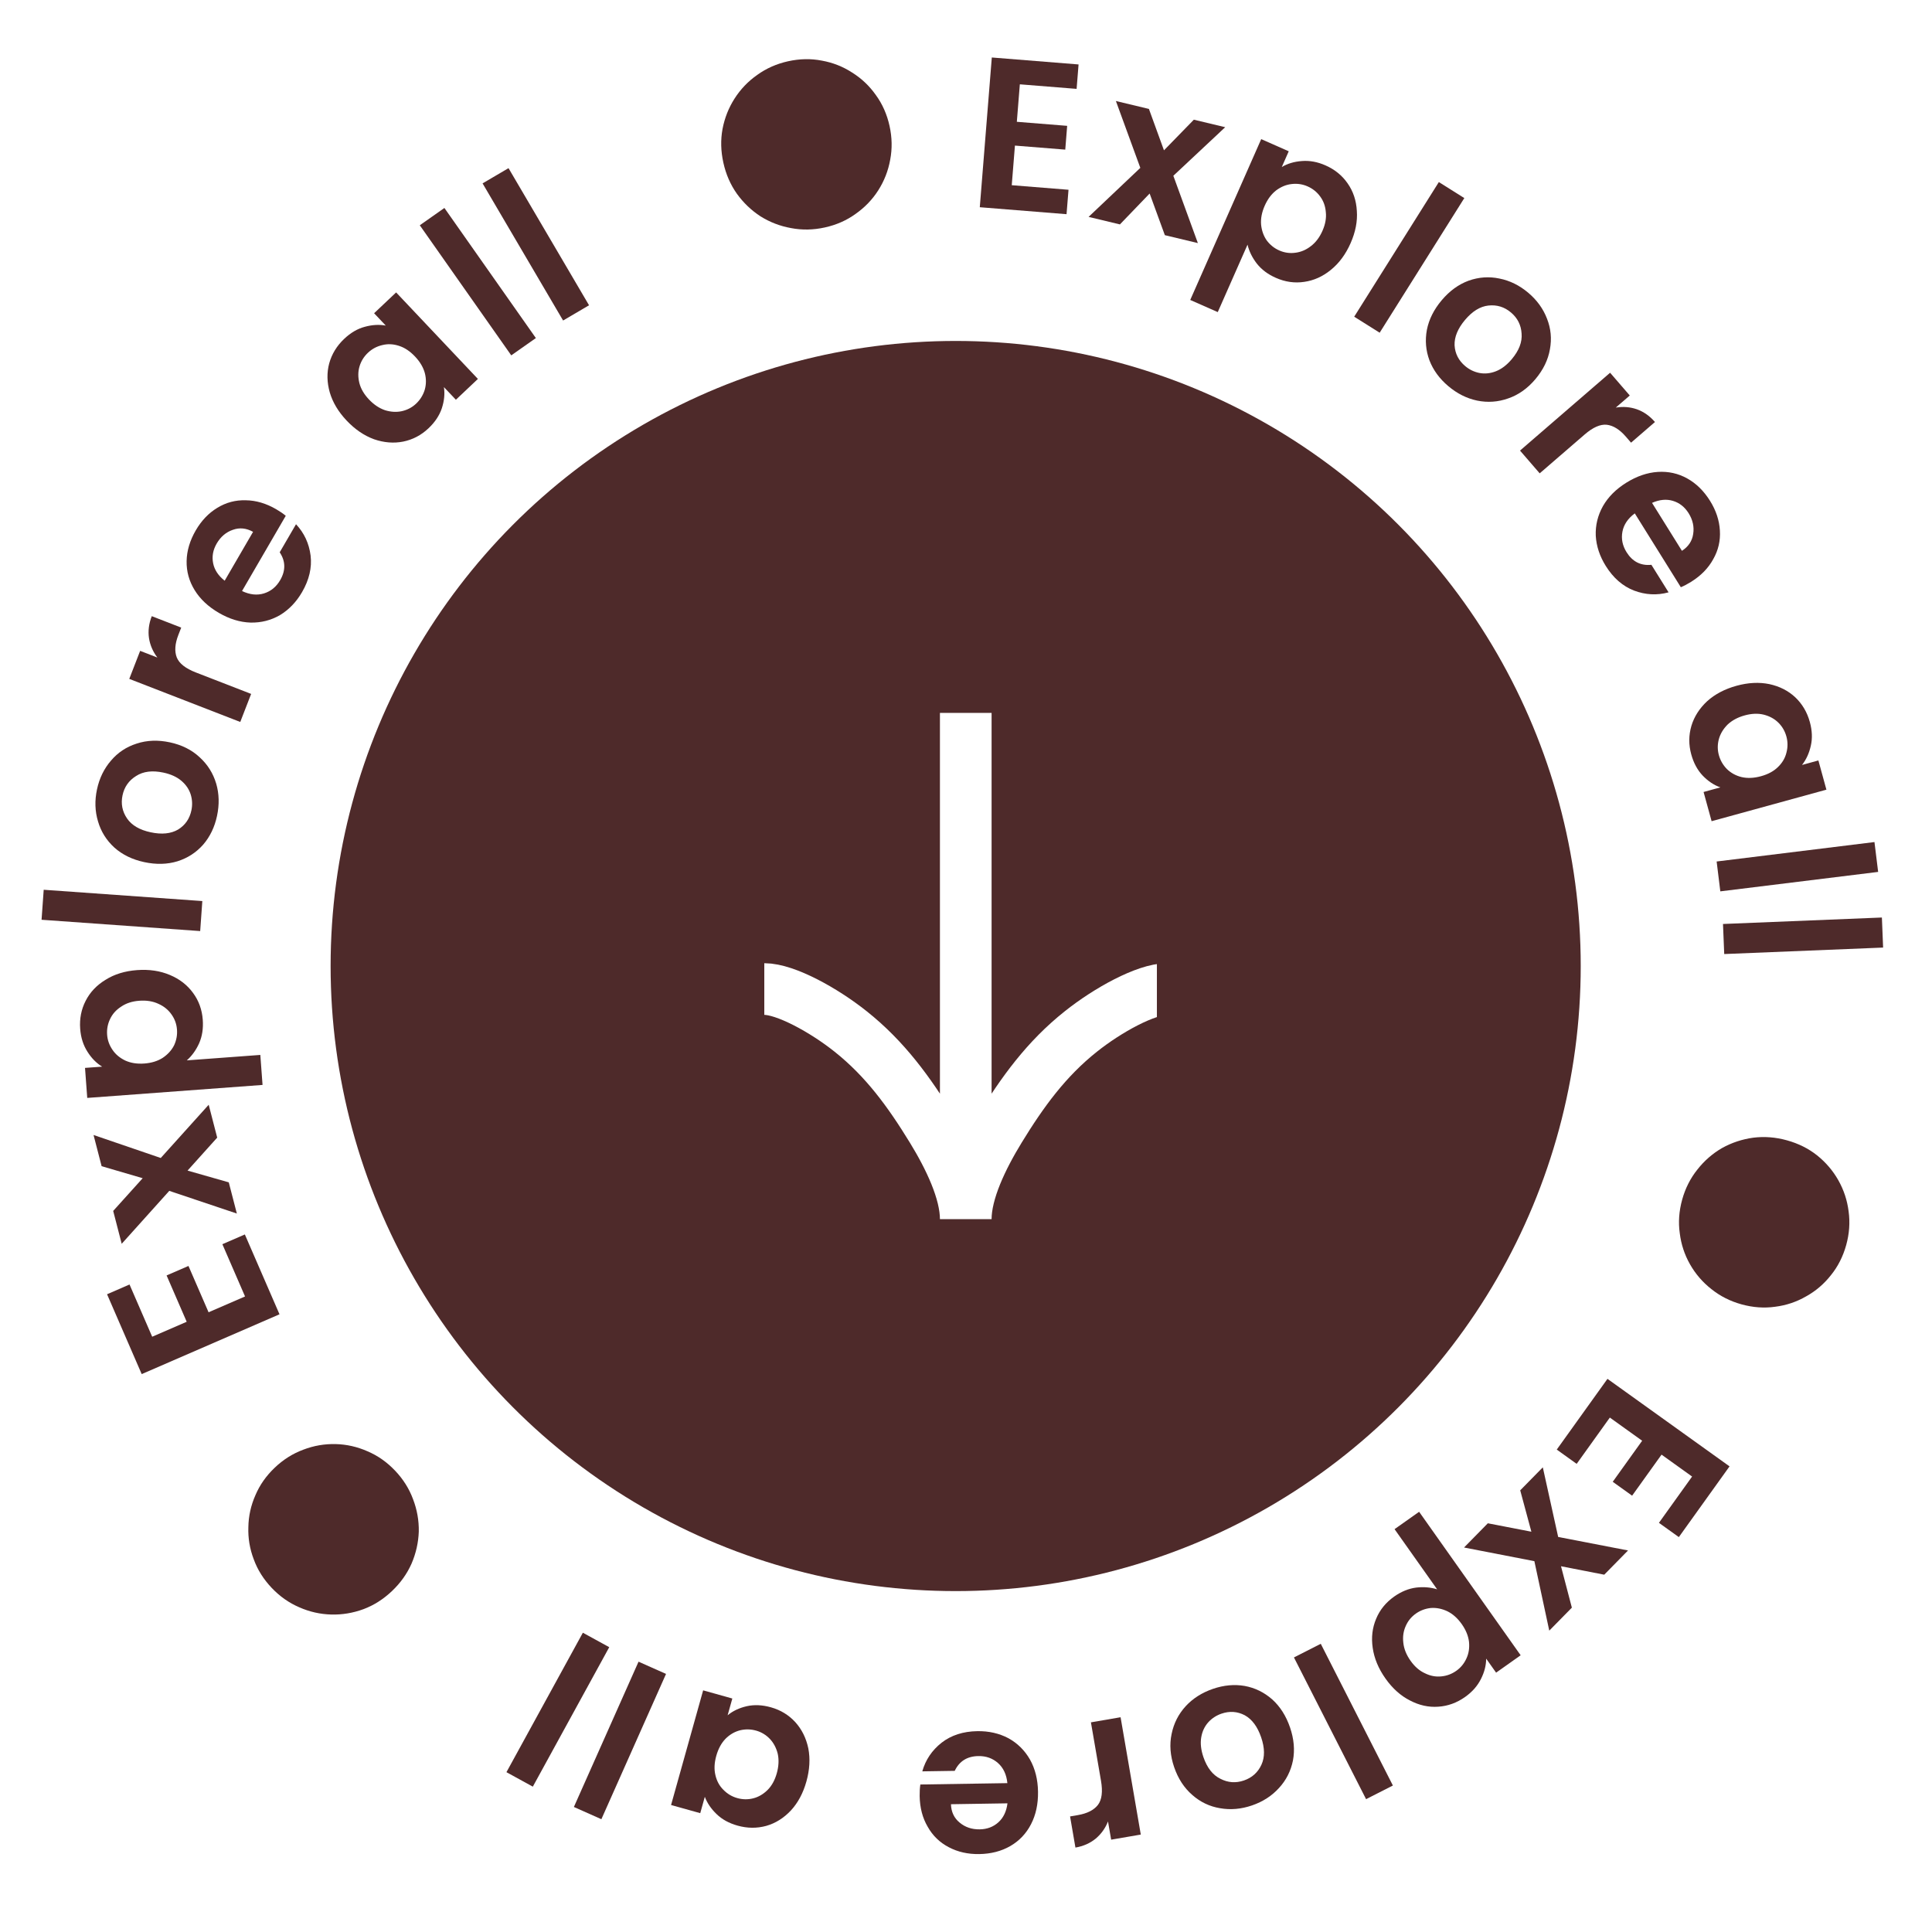 <svg width="187" height="186" viewBox="0 0 187 186" fill="none" xmlns="http://www.w3.org/2000/svg">
<g filter="url(#filter0_d_105_15733)">
<circle cx="92.5" cy="93.5" r="60.5" fill="#4E2A2A"/>
<g clip-path="url(#clip0_105_15733)">
<path d="M112.977 95.727C110.91 95.727 107.211 97.768 104.62 99.834C101.277 102.49 98.974 105.664 96.748 109.302C95.079 112.031 93.477 115.338 93.477 118M93.477 118C93.477 115.338 91.876 112.028 90.207 109.302C87.978 105.664 85.672 102.49 82.334 99.834C79.741 97.768 76.039 95.727 73.977 95.727M93.477 118V69" stroke="white" stroke-width="5"/>
</g>
<path d="M98.711 8.161L98.42 11.789L103.292 12.18L103.108 14.482L98.236 14.091L97.928 17.926L103.422 18.367L103.232 20.731L94.835 20.057L95.998 5.564L104.395 6.238L104.206 8.602L98.711 8.161Z" fill="#4E2A2A"/>
<path d="M112.747 22.762L111.275 18.73L108.398 21.72L105.364 20.993L110.373 16.247L108.009 9.777L111.205 10.543L112.662 14.55L115.553 11.585L118.588 12.312L113.569 17.013L115.943 23.528L112.747 22.762Z" fill="#4E2A2A"/>
<path d="M124.067 16.164C124.622 15.833 125.268 15.641 126.004 15.587C126.758 15.526 127.523 15.666 128.296 16.008C129.197 16.405 129.911 16.985 130.438 17.749C130.978 18.517 131.275 19.407 131.33 20.416C131.403 21.418 131.201 22.458 130.725 23.537C130.25 24.615 129.611 25.478 128.81 26.125C128.028 26.764 127.168 27.15 126.23 27.282C125.306 27.42 124.393 27.29 123.492 26.892C122.718 26.551 122.103 26.09 121.647 25.509C121.204 24.935 120.904 24.325 120.749 23.681L117.868 30.208L115.204 29.032L122.074 13.466L124.738 14.642L124.067 16.164ZM128.004 22.336C128.284 21.701 128.392 21.097 128.327 20.523C128.28 19.942 128.095 19.435 127.77 19.004C127.458 18.578 127.054 18.256 126.559 18.038C126.077 17.825 125.564 17.75 125.021 17.813C124.496 17.87 123.997 18.074 123.523 18.425C123.062 18.783 122.692 19.279 122.412 19.913C122.132 20.547 122.015 21.155 122.062 21.736C122.121 22.323 122.304 22.836 122.611 23.275C122.936 23.706 123.339 24.028 123.821 24.241C124.316 24.459 124.829 24.534 125.359 24.465C125.903 24.402 126.405 24.191 126.866 23.834C127.339 23.482 127.719 22.983 128.004 22.336Z" fill="#4E2A2A"/>
<path d="M141.732 19.172L133.539 32.203L131.074 30.653L139.267 17.622L141.732 19.172Z" fill="#4E2A2A"/>
<path d="M140.18 37.372C139.332 36.656 138.725 35.827 138.36 34.884C138.004 33.93 137.92 32.943 138.109 31.924C138.308 30.913 138.788 29.957 139.548 29.056C140.308 28.155 141.175 27.525 142.148 27.167C143.132 26.818 144.125 26.748 145.127 26.959C146.137 27.158 147.067 27.616 147.915 28.331C148.763 29.046 149.37 29.885 149.737 30.848C150.113 31.8 150.207 32.786 150.018 33.806C149.84 34.834 149.371 35.799 148.611 36.7C147.851 37.601 146.973 38.222 145.979 38.562C144.995 38.911 143.992 38.982 142.971 38.773C141.969 38.563 141.039 38.096 140.18 37.372ZM141.816 35.432C142.219 35.772 142.676 35.994 143.187 36.098C143.717 36.2 144.253 36.145 144.796 35.932C145.339 35.718 145.847 35.331 146.321 34.769C147.027 33.931 147.346 33.102 147.276 32.282C147.226 31.459 146.883 30.78 146.247 30.244C145.611 29.707 144.883 29.484 144.064 29.573C143.265 29.66 142.512 30.123 141.806 30.96C141.099 31.798 140.761 32.618 140.79 33.423C140.838 34.226 141.18 34.895 141.816 35.432Z" fill="#4E2A2A"/>
<path d="M156.393 39.45C157.1 39.334 157.779 39.388 158.431 39.613C159.092 39.848 159.677 40.259 160.185 40.846L157.871 42.846L157.368 42.263C156.77 41.571 156.154 41.187 155.52 41.111C154.896 41.046 154.179 41.362 153.372 42.061L149.028 45.814L147.124 43.611L155.843 36.077L157.747 38.28L156.393 39.45Z" fill="#4E2A2A"/>
<path d="M163.686 56.313C163.333 56.533 163.001 56.708 162.689 56.837L158.232 49.689C157.562 50.188 157.163 50.78 157.035 51.465C156.906 52.15 157.04 52.81 157.436 53.445C158.009 54.363 158.81 54.77 159.841 54.667L161.503 57.332C160.385 57.637 159.271 57.58 158.16 57.161C157.061 56.735 156.149 55.94 155.422 54.775C154.835 53.834 154.513 52.858 154.455 51.848C154.416 50.843 154.647 49.89 155.148 48.989C155.656 48.101 156.41 47.344 157.41 46.721C158.422 46.09 159.439 45.742 160.46 45.676C161.482 45.611 162.43 45.821 163.304 46.306C164.178 46.79 164.916 47.514 165.518 48.479C166.097 49.409 166.414 50.363 166.469 51.342C166.532 52.333 166.317 53.259 165.825 54.122C165.352 54.989 164.639 55.719 163.686 56.313ZM162.796 53.314C163.424 52.906 163.787 52.361 163.885 51.679C163.994 50.99 163.847 50.322 163.444 49.675C163.062 49.063 162.551 48.662 161.91 48.474C161.289 48.289 160.619 48.355 159.902 48.672L162.796 53.314Z" fill="#4E2A2A"/>
<path d="M168.086 66.373C169.209 66.065 170.266 66.012 171.256 66.214C172.25 66.43 173.086 66.855 173.763 67.489C174.444 68.136 174.915 68.934 175.176 69.883C175.403 70.712 175.434 71.48 175.269 72.187C175.107 72.907 174.824 73.525 174.419 74.039L176.003 73.603L176.78 76.431L165.668 79.483L164.891 76.655L166.516 76.209C165.895 75.991 165.323 75.609 164.799 75.063C164.292 74.526 163.925 73.843 163.697 73.014C163.44 72.078 163.446 71.156 163.714 70.249C163.986 69.354 164.494 68.56 165.239 67.867C166 67.183 166.949 66.686 168.086 66.373ZM170.447 75.129C171.129 74.942 171.674 74.649 172.082 74.249C172.503 73.846 172.779 73.382 172.908 72.857C173.05 72.329 173.05 71.805 172.907 71.283C172.764 70.761 172.504 70.315 172.129 69.944C171.754 69.572 171.28 69.314 170.708 69.169C170.154 69.034 169.542 69.058 168.873 69.242C168.205 69.425 167.653 69.721 167.219 70.127C166.801 70.544 166.519 71.01 166.373 71.525C166.23 72.053 166.229 72.571 166.368 73.079C166.511 73.6 166.773 74.053 167.151 74.438C167.544 74.82 168.017 75.078 168.572 75.213C169.14 75.344 169.765 75.317 170.447 75.129Z" fill="#4E2A2A"/>
<path d="M181.787 84.391L166.511 86.273L166.155 83.383L181.431 81.501L181.787 84.391Z" fill="#4E2A2A"/>
<path d="M182.268 91.714L166.889 92.341L166.77 89.431L182.15 88.805L182.268 91.714Z" fill="#4E2A2A"/>
<path d="M162.82 116.105C163.124 115.009 163.617 114.038 164.298 113.191C164.966 112.34 165.762 111.647 166.688 111.112C167.623 110.594 168.629 110.262 169.706 110.115C170.779 109.981 171.864 110.066 172.959 110.37C174.068 110.677 175.042 111.163 175.879 111.827C176.726 112.508 177.411 113.31 177.932 114.231C178.463 115.17 178.795 116.176 178.929 117.249C179.077 118.326 178.999 119.413 178.695 120.508C178.387 121.617 177.894 122.589 177.217 123.423C176.549 124.273 175.748 124.958 174.813 125.475C173.887 126.01 172.888 126.345 171.815 126.479C170.751 126.63 169.665 126.551 168.556 126.244C167.46 125.94 166.489 125.447 165.641 124.766C164.791 124.098 164.1 123.295 163.569 122.356C163.047 121.435 162.719 120.437 162.586 119.364C162.434 118.3 162.513 117.214 162.82 116.105Z" fill="#4E2A2A"/>
<path d="M163.78 142.913L160.822 140.792L157.974 144.765L156.098 143.42L158.946 139.447L155.818 137.205L152.607 141.685L150.68 140.303L155.588 133.457L167.404 141.928L162.496 148.774L160.569 147.393L163.78 142.913Z" fill="#4E2A2A"/>
<path d="M144.009 147.437L148.223 148.252L147.143 144.247L149.33 142.021L150.816 148.759L157.579 150.067L155.276 152.412L151.091 151.595L152.142 155.602L149.955 157.827L148.513 151.103L141.706 149.781L144.009 147.437Z" fill="#4E2A2A"/>
<path d="M143.847 160.536C143.846 161.182 143.68 161.835 143.348 162.495C143.013 163.173 142.5 163.757 141.81 164.246C141.006 164.814 140.141 165.129 139.216 165.189C138.279 165.258 137.363 165.056 136.469 164.585C135.572 164.132 134.783 163.425 134.102 162.463C133.421 161.501 133.009 160.51 132.865 159.491C132.718 158.491 132.828 157.555 133.196 156.683C133.553 155.819 134.134 155.102 134.937 154.533C135.628 154.045 136.339 153.754 137.071 153.66C137.792 153.575 138.469 153.631 139.102 153.829L134.981 148.005L137.358 146.323L147.186 160.212L144.809 161.894L143.847 160.536ZM136.53 160.745C136.93 161.311 137.393 161.714 137.92 161.953C138.442 162.212 138.972 162.312 139.509 162.255C140.035 162.206 140.519 162.025 140.96 161.713C141.39 161.408 141.718 161.007 141.942 160.508C142.164 160.029 142.245 159.495 142.186 158.908C142.116 158.329 141.881 157.757 141.481 157.191C141.08 156.625 140.619 156.213 140.096 155.954C139.562 155.703 139.028 155.597 138.494 155.635C137.957 155.692 137.473 155.873 137.043 156.177C136.602 156.49 136.274 156.891 136.061 157.382C135.836 157.881 135.759 158.42 135.829 158.999C135.888 159.586 136.121 160.168 136.53 160.745Z" fill="#4E2A2A"/>
<path d="M132.224 174.138L125.242 160.421L127.838 159.1L134.819 172.818L132.224 174.138Z" fill="#4E2A2A"/>
<path d="M117.404 163.462C118.454 163.103 119.477 163.008 120.474 163.18C121.475 163.364 122.364 163.8 123.142 164.486C123.907 165.177 124.48 166.079 124.862 167.194C125.244 168.309 125.339 169.376 125.146 170.395C124.94 171.419 124.489 172.306 123.794 173.058C123.103 173.822 122.233 174.384 121.184 174.744C120.134 175.104 119.102 175.194 118.088 175.014C117.078 174.847 116.184 174.42 115.406 173.734C114.616 173.052 114.029 172.154 113.647 171.039C113.265 169.924 113.183 168.852 113.402 167.824C113.609 166.801 114.064 165.905 114.768 165.136C115.463 164.384 116.342 163.827 117.404 163.462ZM118.227 165.863C117.729 166.034 117.303 166.311 116.951 166.696C116.591 167.098 116.363 167.587 116.267 168.162C116.171 168.737 116.242 169.372 116.48 170.068C116.835 171.104 117.383 171.803 118.123 172.165C118.854 172.545 119.613 172.6 120.4 172.33C121.187 172.06 121.753 171.551 122.097 170.803C122.433 170.072 122.423 169.188 122.068 168.152C121.713 167.116 121.183 166.403 120.478 166.015C119.764 165.644 119.014 165.593 118.227 165.863Z" fill="#4E2A2A"/>
<path d="M107.245 176.297C106.979 176.961 106.582 177.515 106.054 177.958C105.511 178.403 104.857 178.692 104.092 178.824L103.573 175.81L104.331 175.68C105.233 175.524 105.88 175.195 106.272 174.691C106.65 174.19 106.748 173.413 106.567 172.361L105.592 166.703L108.462 166.209L110.418 177.565L107.549 178.059L107.245 176.297Z" fill="#4E2A2A"/>
<path d="M89.015 173.843C89.009 173.427 89.031 173.052 89.081 172.719L97.504 172.587C97.422 171.756 97.12 171.109 96.6 170.646C96.079 170.182 95.445 169.956 94.696 169.968C93.615 169.985 92.853 170.462 92.409 171.398L89.269 171.447C89.585 170.332 90.208 169.407 91.14 168.672C92.071 167.95 93.224 167.578 94.596 167.557C95.705 167.539 96.707 167.766 97.602 168.238C98.484 168.723 99.181 169.413 99.694 170.306C100.193 171.2 100.452 172.236 100.471 173.414C100.489 174.607 100.263 175.657 99.792 176.566C99.321 177.475 98.652 178.179 97.786 178.678C96.92 179.177 95.919 179.435 94.782 179.453C93.687 179.47 92.705 179.249 91.838 178.791C90.958 178.334 90.275 177.672 89.79 176.806C89.291 175.954 89.033 174.966 89.015 173.843ZM92.044 174.628C92.069 175.376 92.349 175.968 92.883 176.404C93.417 176.853 94.065 177.072 94.828 177.06C95.549 177.049 96.155 176.817 96.648 176.366C97.126 175.928 97.415 175.321 97.514 174.542L92.044 174.628Z" fill="#4E2A2A"/>
<path d="M78.052 172.429C77.738 173.551 77.239 174.484 76.555 175.229C75.859 175.97 75.064 176.467 74.172 176.722C73.267 176.972 72.34 176.965 71.392 176.7C70.564 176.468 69.89 176.099 69.369 175.594C68.835 175.084 68.452 174.523 68.22 173.911L67.777 175.494L64.953 174.704L68.058 163.607L70.882 164.397L70.428 166.019C70.934 165.599 71.556 165.306 72.294 165.138C73.016 164.979 73.79 165.016 74.618 165.248C75.553 165.509 76.34 165.989 76.98 166.686C77.607 167.38 78.026 168.224 78.237 169.219C78.431 170.224 78.369 171.294 78.052 172.429ZM69.329 169.945C69.139 170.626 69.11 171.245 69.243 171.8C69.371 172.369 69.627 172.844 70.01 173.224C70.39 173.619 70.84 173.888 71.36 174.034C71.881 174.18 72.397 174.188 72.909 174.057C73.421 173.927 73.886 173.654 74.305 173.238C74.706 172.832 75 172.295 75.187 171.628C75.374 170.96 75.405 170.335 75.28 169.753C75.138 169.18 74.884 168.699 74.518 168.308C74.138 167.914 73.695 167.646 73.188 167.504C72.667 167.358 72.144 167.349 71.619 167.476C71.09 167.616 70.625 167.889 70.223 168.295C69.818 168.714 69.52 169.264 69.329 169.945Z" fill="#4E2A2A"/>
<path d="M55.547 174.894L61.805 160.832L64.466 162.016L58.208 176.078L55.547 174.894Z" fill="#4E2A2A"/>
<path d="M49.019 171.527L56.416 158.029L58.969 159.429L51.572 172.927L49.019 171.527Z" fill="#4E2A2A"/>
<path d="M38.245 142.348C39.028 143.172 39.608 144.094 39.983 145.115C40.369 146.125 40.553 147.165 40.535 148.233C40.498 149.301 40.265 150.335 39.837 151.334C39.4 152.323 38.768 153.209 37.944 153.992C37.109 154.785 36.192 155.369 35.191 155.745C34.171 156.121 33.132 156.295 32.073 156.268C30.995 156.24 29.962 156.007 28.972 155.57C27.973 155.142 27.082 154.515 26.299 153.691C25.507 152.856 24.927 151.934 24.561 150.924C24.175 149.913 24.001 148.874 24.039 147.806C24.057 146.737 24.284 145.708 24.722 144.719C25.14 143.73 25.766 142.838 26.601 142.046C27.425 141.263 28.348 140.684 29.368 140.308C30.378 139.922 31.422 139.743 32.501 139.771C33.559 139.799 34.583 140.031 35.572 140.469C36.562 140.887 37.453 141.513 38.245 142.348Z" fill="#4E2A2A"/>
<path d="M14.731 129.381L18.07 127.932L16.125 123.448L18.242 122.529L20.188 127.013L23.718 125.482L21.524 120.425L23.699 119.481L27.053 127.209L13.715 132.997L10.362 125.269L12.537 124.325L14.731 129.381Z" fill="#4E2A2A"/>
<path d="M21.023 110.108L18.153 113.3L22.143 114.438L22.925 117.458L16.384 115.262L11.779 120.385L10.956 117.204L13.811 114.037L9.836 112.874L9.054 109.854L15.56 112.08L20.2 106.927L21.023 110.108Z" fill="#4E2A2A"/>
<path d="M9.888 103.239C9.335 102.904 8.861 102.425 8.468 101.8C8.059 101.163 7.823 100.423 7.761 99.579C7.688 98.597 7.865 97.695 8.29 96.87C8.715 96.032 9.36 95.352 10.225 94.829C11.075 94.293 12.088 93.982 13.263 93.895C14.439 93.808 15.5 93.966 16.448 94.368C17.38 94.758 18.125 95.336 18.683 96.101C19.239 96.852 19.553 97.719 19.626 98.701C19.688 99.544 19.571 100.304 19.273 100.979C18.975 101.641 18.577 102.192 18.082 102.632L25.197 102.105L25.412 105.009L8.444 106.266L8.229 103.361L9.888 103.239ZM13.483 96.861C12.791 96.912 12.208 97.102 11.731 97.429C11.24 97.743 10.88 98.145 10.653 98.635C10.424 99.111 10.329 99.618 10.369 100.158C10.408 100.683 10.583 101.171 10.895 101.621C11.191 102.058 11.606 102.402 12.139 102.655C12.671 102.893 13.283 102.987 13.974 102.936C14.666 102.885 15.257 102.702 15.748 102.388C16.238 102.059 16.605 101.657 16.848 101.18C17.076 100.69 17.17 100.183 17.131 99.657C17.091 99.118 16.916 98.63 16.606 98.194C16.294 97.745 15.873 97.4 15.341 97.162C14.807 96.909 14.188 96.809 13.483 96.861Z" fill="#4E2A2A"/>
<path d="M4.23 86.119L19.583 87.212L19.376 90.117L4.023 89.023L4.23 86.119Z" fill="#4E2A2A"/>
<path d="M21.006 78.97C20.774 80.055 20.328 80.981 19.669 81.747C18.995 82.511 18.164 83.05 17.176 83.363C16.19 83.663 15.121 83.691 13.968 83.445C12.815 83.199 11.852 82.731 11.077 82.041C10.306 81.338 9.777 80.494 9.49 79.512C9.19 78.526 9.156 77.491 9.387 76.406C9.619 75.321 10.073 74.39 10.749 73.612C11.412 72.832 12.237 72.285 13.226 71.972C14.217 71.644 15.289 71.604 16.442 71.85C17.595 72.096 18.555 72.577 19.324 73.294C20.096 73.998 20.63 74.849 20.927 75.848C21.214 76.831 21.24 77.871 21.006 78.97ZM18.524 78.44C18.634 77.925 18.614 77.418 18.466 76.918C18.307 76.402 18.005 75.955 17.561 75.576C17.117 75.198 16.536 74.932 15.817 74.779C14.746 74.55 13.864 74.66 13.173 75.108C12.472 75.54 12.034 76.162 11.86 76.976C11.687 77.79 11.832 78.537 12.297 79.217C12.751 79.881 13.513 80.328 14.584 80.556C15.656 80.785 16.539 80.697 17.235 80.292C17.921 79.871 18.35 79.254 18.524 78.44Z" fill="#4E2A2A"/>
<path d="M15.233 63.642C14.799 63.072 14.529 62.446 14.421 61.765C14.319 61.071 14.408 60.362 14.689 59.638L17.54 60.744L17.261 61.461C16.93 62.315 16.88 63.039 17.11 63.634C17.345 64.216 17.96 64.7 18.956 65.086L24.308 67.163L23.255 69.878L12.512 65.709L13.565 62.995L15.233 63.642Z" fill="#4E2A2A"/>
<path d="M26.73 49.286C27.09 49.495 27.399 49.708 27.659 49.923L23.426 57.206C24.181 57.564 24.89 57.64 25.556 57.433C26.221 57.226 26.742 56.799 27.118 56.152C27.662 55.217 27.647 54.318 27.073 53.456L28.652 50.74C29.444 51.585 29.914 52.596 30.064 53.774C30.202 54.945 29.926 56.123 29.236 57.31C28.678 58.27 27.967 59.011 27.101 59.534C26.231 60.039 25.28 60.28 24.25 60.259C23.227 60.226 22.206 59.913 21.187 59.321C20.156 58.722 19.373 57.986 18.837 57.113C18.302 56.241 18.044 55.305 18.063 54.306C18.082 53.307 18.378 52.315 18.949 51.332C19.5 50.385 20.195 49.658 21.034 49.152C21.881 48.633 22.8 48.39 23.792 48.421C24.779 48.434 25.759 48.722 26.73 49.286ZM24.495 51.476C23.841 51.112 23.189 51.046 22.541 51.279C21.88 51.504 21.359 51.947 20.975 52.606C20.613 53.23 20.498 53.869 20.631 54.523C20.759 55.159 21.131 55.72 21.746 56.206L24.495 51.476Z" fill="#4E2A2A"/>
<path d="M33.549 40.704C32.749 39.858 32.205 38.95 31.919 37.981C31.642 37.002 31.624 36.065 31.865 35.169C32.116 34.264 32.599 33.473 33.315 32.797C33.94 32.206 34.603 31.817 35.305 31.631C36.016 31.435 36.694 31.395 37.338 31.512L36.21 30.318L38.341 28.303L46.257 36.676L44.126 38.691L42.968 37.467C43.068 38.117 42.999 38.802 42.764 39.521C42.528 40.221 42.098 40.866 41.473 41.456C40.768 42.123 39.952 42.552 39.024 42.741C38.107 42.922 37.167 42.846 36.205 42.515C35.244 42.164 34.359 41.561 33.549 40.704ZM40.168 34.504C39.682 33.99 39.167 33.648 38.622 33.475C38.068 33.293 37.529 33.268 37.006 33.4C36.473 33.523 36.01 33.77 35.617 34.141C35.224 34.513 34.951 34.951 34.8 35.457C34.648 35.963 34.643 36.502 34.784 37.075C34.925 37.629 35.234 38.157 35.71 38.661C36.187 39.165 36.707 39.513 37.27 39.705C37.834 39.878 38.378 39.908 38.901 39.795C39.434 39.673 39.892 39.431 40.275 39.069C40.668 38.697 40.945 38.254 41.107 37.738C41.259 37.213 41.264 36.674 41.123 36.12C40.972 35.557 40.654 35.018 40.168 34.504Z" fill="#4E2A2A"/>
<path d="M43.014 20.129L51.867 32.721L49.485 34.395L40.632 21.804L43.014 20.129Z" fill="#4E2A2A"/>
<path d="M49.22 16.275L57.014 29.547L54.503 31.022L46.709 17.749L49.22 16.275Z" fill="#4E2A2A"/>
<path d="M79.837 22.015C78.727 22.261 77.638 22.281 76.57 22.077C75.506 21.887 74.52 21.508 73.614 20.942C72.718 20.359 71.952 19.627 71.317 18.744C70.695 17.86 70.261 16.862 70.016 15.752C69.767 14.628 69.74 13.54 69.933 12.489C70.137 11.422 70.524 10.441 71.094 9.548C71.673 8.639 72.406 7.873 73.291 7.252C74.173 6.616 75.169 6.176 76.279 5.93C77.403 5.682 78.492 5.661 79.546 5.868C80.611 6.059 81.591 6.445 82.487 7.028C83.393 7.595 84.157 8.32 84.779 9.205C85.412 10.074 85.852 11.07 86.101 12.194C86.346 13.304 86.367 14.393 86.163 15.461C85.972 16.525 85.587 17.512 85.007 18.422C84.438 19.314 83.71 20.072 82.826 20.694C81.957 21.326 80.961 21.767 79.837 22.015Z" fill="#4E2A2A"/>
</g>
<defs>
<filter id="filter0_d_105_15733" x="0.023" y="0.151" width="186.245" height="183.39" filterUnits="userSpaceOnUse" color-interpolation-filters="sRGB">
<feFlood flood-opacity="0" result="BackgroundImageFix"/>
<feColorMatrix in="SourceAlpha" type="matrix" values="0 0 0 0 0 0 0 0 0 0 0 0 0 0 0 0 0 0 127 0" result="hardAlpha"/>
<feOffset/>
<feGaussianBlur stdDeviation="2"/>
<feComposite in2="hardAlpha" operator="out"/>
<feColorMatrix type="matrix" values="0 0 0 0 0 0 0 0 0 0 0 0 0 0 0 0 0 0 0.25 0"/>
<feBlend mode="normal" in2="BackgroundImageFix" result="effect1_dropShadow_105_15733"/>
<feBlend mode="normal" in="SourceGraphic" in2="effect1_dropShadow_105_15733" result="shape"/>
</filter>
<clipPath id="clip0_105_15733">
<rect width="38.977" height="49" fill="white" transform="matrix(-1 0 0 -1 111.977 118)"/>
</clipPath>
</defs>
</svg>

